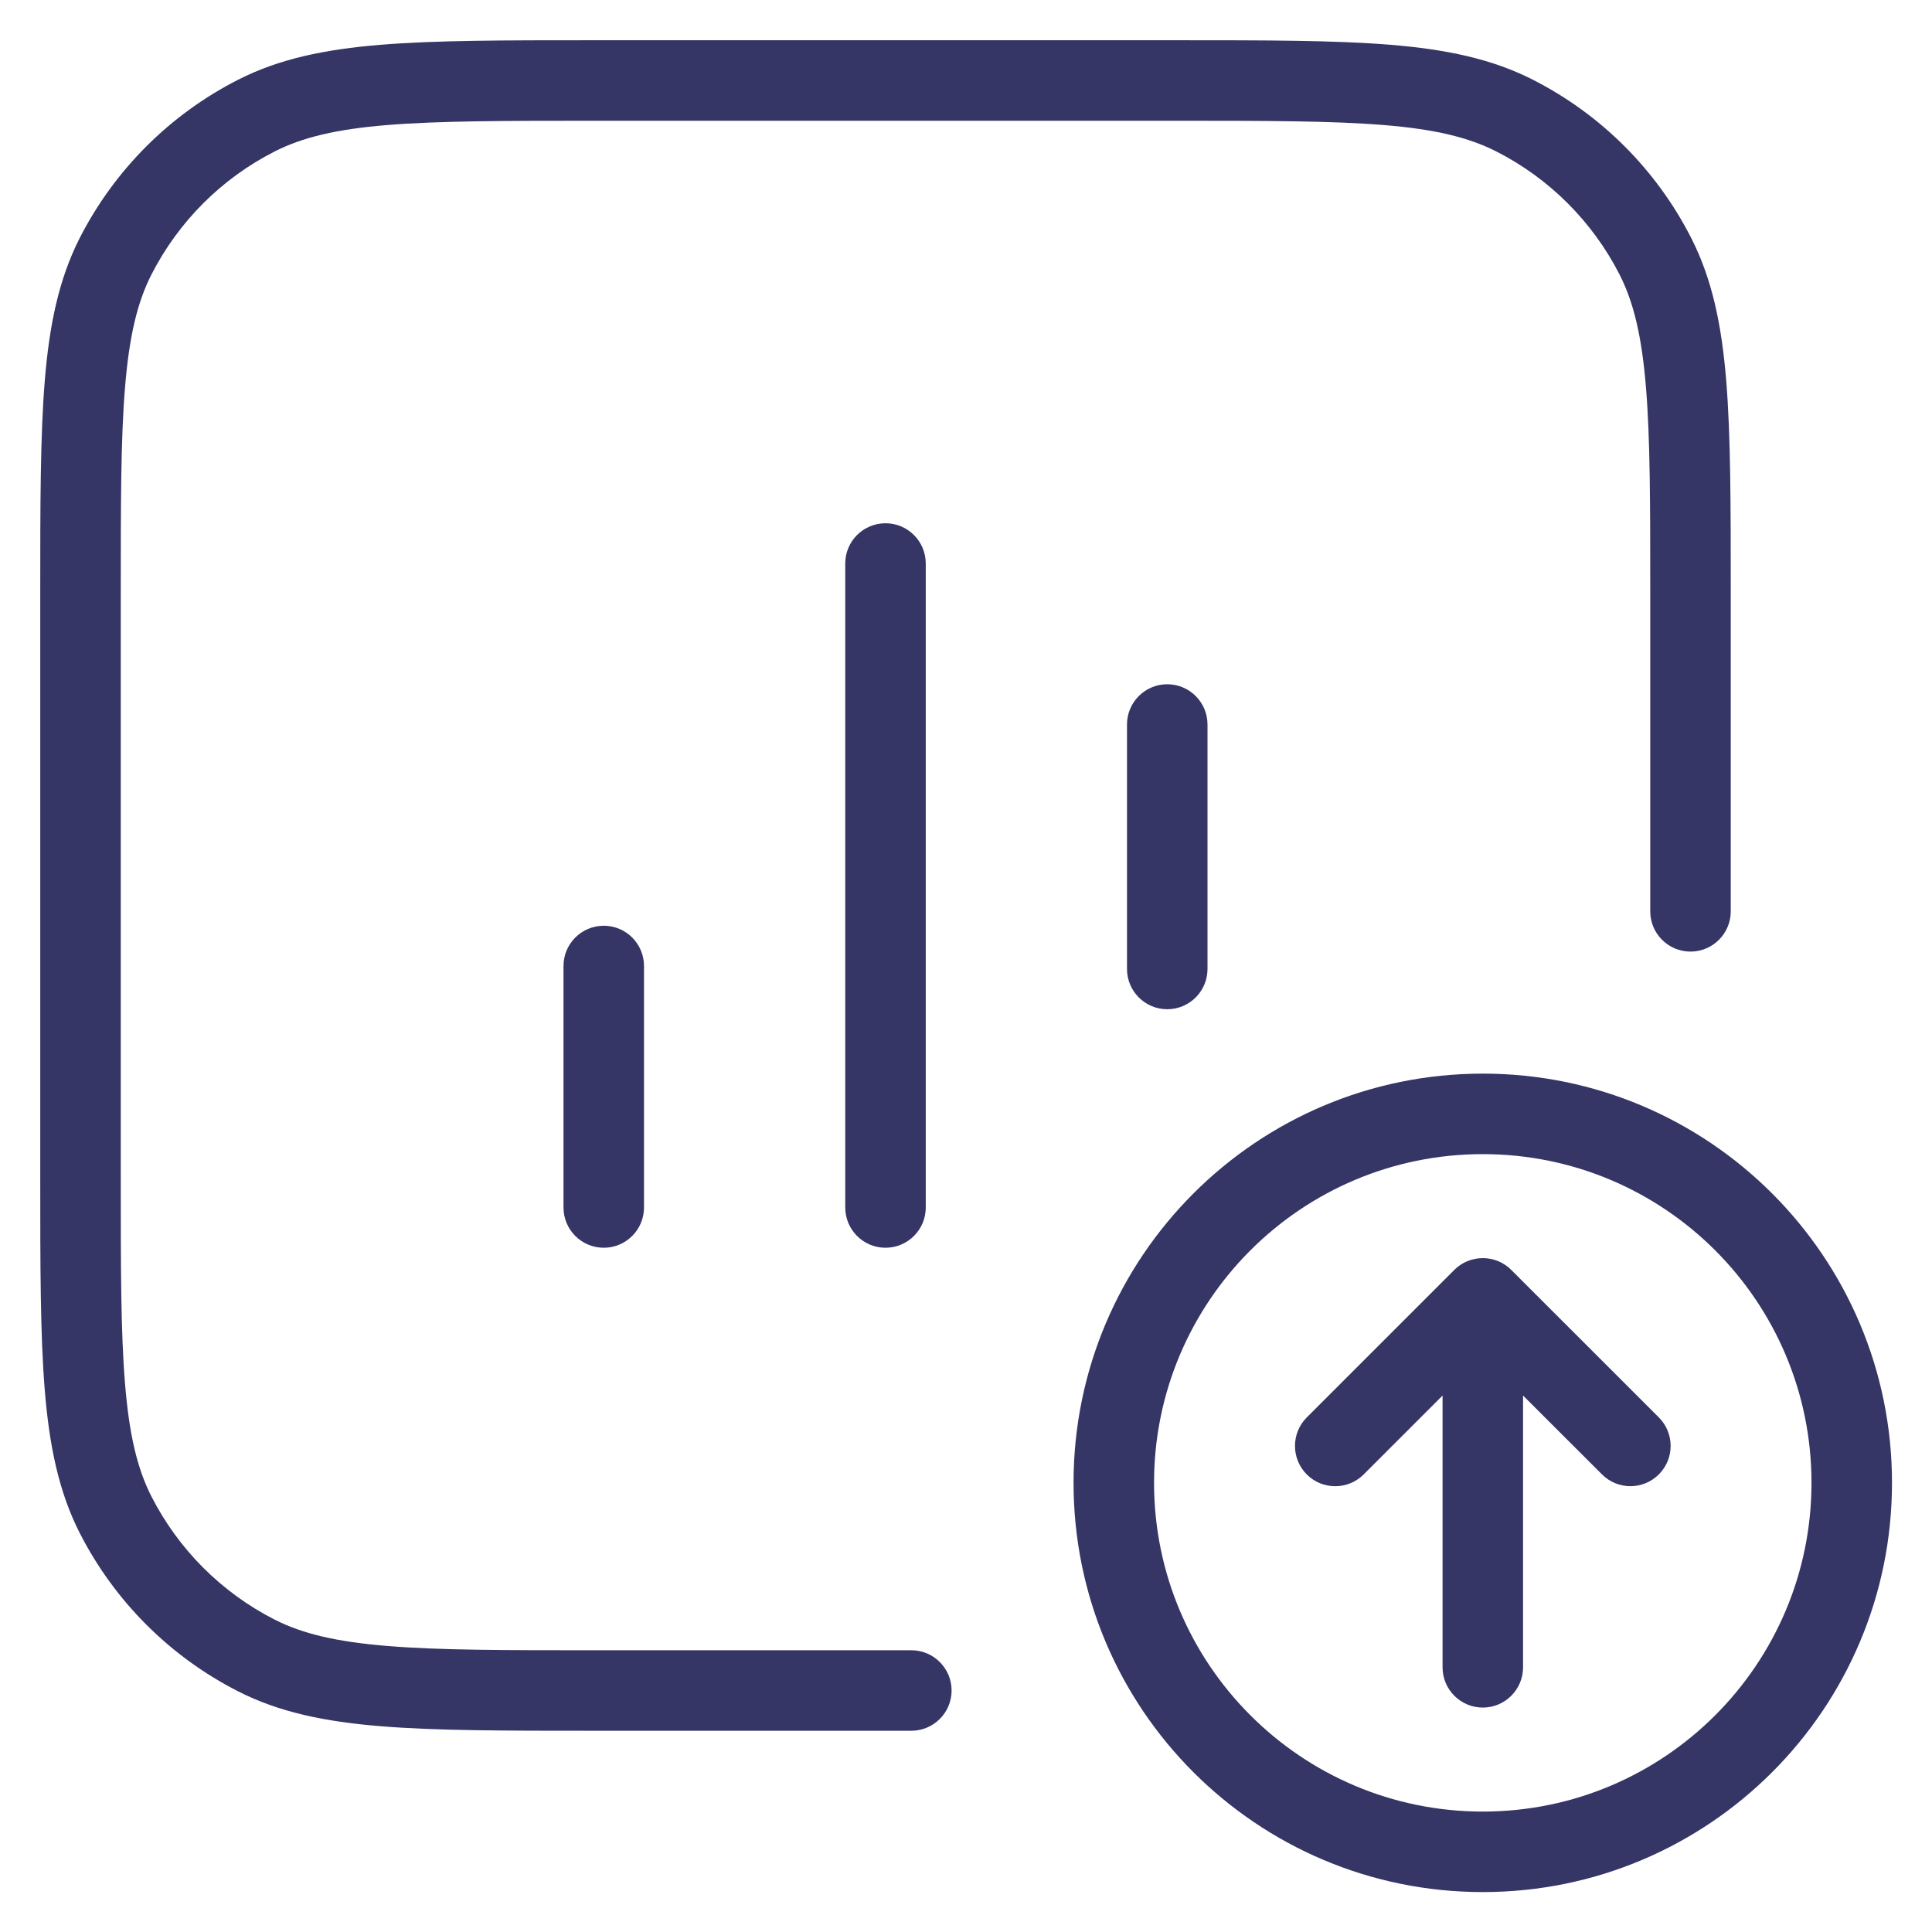 <svg width="24" height="24" viewBox="0 0 24 24" fill="none" xmlns="http://www.w3.org/2000/svg">
<g clip-path="url(#clip0_9001_273085)">
<path d="M7.377 0.5H14.623C15.724 0.5 16.581 0.5 17.268 0.556C17.966 0.613 18.533 0.731 19.043 0.991C19.89 1.422 20.578 2.111 21.009 2.957C21.269 3.467 21.387 4.034 21.444 4.732C21.5 5.42 21.5 6.277 21.5 7.378V11.321C21.5 11.597 21.276 11.821 21 11.821C20.724 11.821 20.5 11.597 20.5 11.321V7.4C20.5 6.272 20.5 5.456 20.447 4.814C20.395 4.178 20.295 3.757 20.119 3.411C19.783 2.753 19.247 2.217 18.589 1.882C18.243 1.706 17.823 1.605 17.186 1.553C16.545 1.501 15.728 1.5 14.6 1.5H7.4C6.272 1.5 5.455 1.501 4.814 1.553C4.177 1.605 3.757 1.706 3.411 1.882C2.752 2.217 2.217 2.753 1.881 3.411C1.705 3.757 1.605 4.178 1.553 4.814C1.5 5.456 1.5 6.272 1.5 7.4V14.6C1.5 15.729 1.5 16.545 1.553 17.187C1.605 17.823 1.705 18.244 1.881 18.589C2.217 19.248 2.752 19.783 3.411 20.119C3.757 20.295 4.177 20.395 4.814 20.447C5.455 20.5 6.272 20.5 7.4 20.5H11.321C11.597 20.5 11.821 20.724 11.821 21C11.821 21.276 11.597 21.5 11.321 21.5H7.377C6.276 21.5 5.419 21.5 4.732 21.444C4.034 21.387 3.467 21.27 2.957 21.01C2.11 20.578 1.422 19.89 0.99 19.043C0.731 18.533 0.613 17.966 0.556 17.268C0.5 16.581 0.5 15.724 0.5 14.623V7.378C0.5 6.277 0.5 5.42 0.556 4.732C0.613 4.034 0.731 3.467 0.99 2.957C1.422 2.111 2.11 1.422 2.957 0.991C3.467 0.731 4.034 0.613 4.732 0.556C5.419 0.5 6.276 0.5 7.377 0.5Z" fill="#353566"/>
<path d="M11 6.5C11.276 6.5 11.5 6.724 11.5 7V15C11.5 15.276 11.276 15.5 11 15.5C10.724 15.5 10.5 15.276 10.5 15V7C10.5 6.724 10.724 6.5 11 6.5Z" fill="#353566"/>
<path d="M14.5 8.5C14.776 8.5 15 8.724 15 9V12.037C15 12.313 14.776 12.537 14.5 12.537C14.224 12.537 14 12.313 14 12.037V9C14 8.724 14.224 8.5 14.5 8.5Z" fill="#353566"/>
<path d="M7.5 11.5C7.776 11.5 8 11.724 8 12V15C8 15.276 7.776 15.5 7.5 15.5C7.224 15.5 7 15.276 7 15V12C7 11.724 7.224 11.5 7.5 11.5Z" fill="#353566"/>
<path d="M18.92 17.336L19.9 18.315C20.095 18.511 20.412 18.511 20.607 18.315C20.802 18.12 20.802 17.804 20.607 17.608L18.773 15.775C18.68 15.681 18.553 15.629 18.42 15.629C18.287 15.629 18.16 15.681 18.066 15.775L16.233 17.608C16.038 17.804 16.038 18.12 16.233 18.316C16.428 18.511 16.745 18.511 16.94 18.316L17.92 17.336V20.712C17.92 20.988 18.144 21.212 18.42 21.212C18.696 21.212 18.92 20.988 18.92 20.712V17.336Z" fill="#353566"/>
<path fill-rule="evenodd" clip-rule="evenodd" d="M18.42 13.337C15.612 13.337 13.336 15.613 13.336 18.42C13.336 21.228 15.612 23.504 18.42 23.504C21.227 23.504 23.503 21.228 23.503 18.42C23.503 15.613 21.227 13.337 18.42 13.337ZM14.336 18.42C14.336 16.165 16.165 14.337 18.42 14.337C20.675 14.337 22.503 16.165 22.503 18.42C22.503 20.675 20.675 22.504 18.42 22.504C16.165 22.504 14.336 20.675 14.336 18.42Z" fill="#353566"/>
</g>
<defs>
<clipPath id="clip0_9001_273085">
<rect width="24" height="24" fill="white"/>
</clipPath>
</defs>
</svg>
